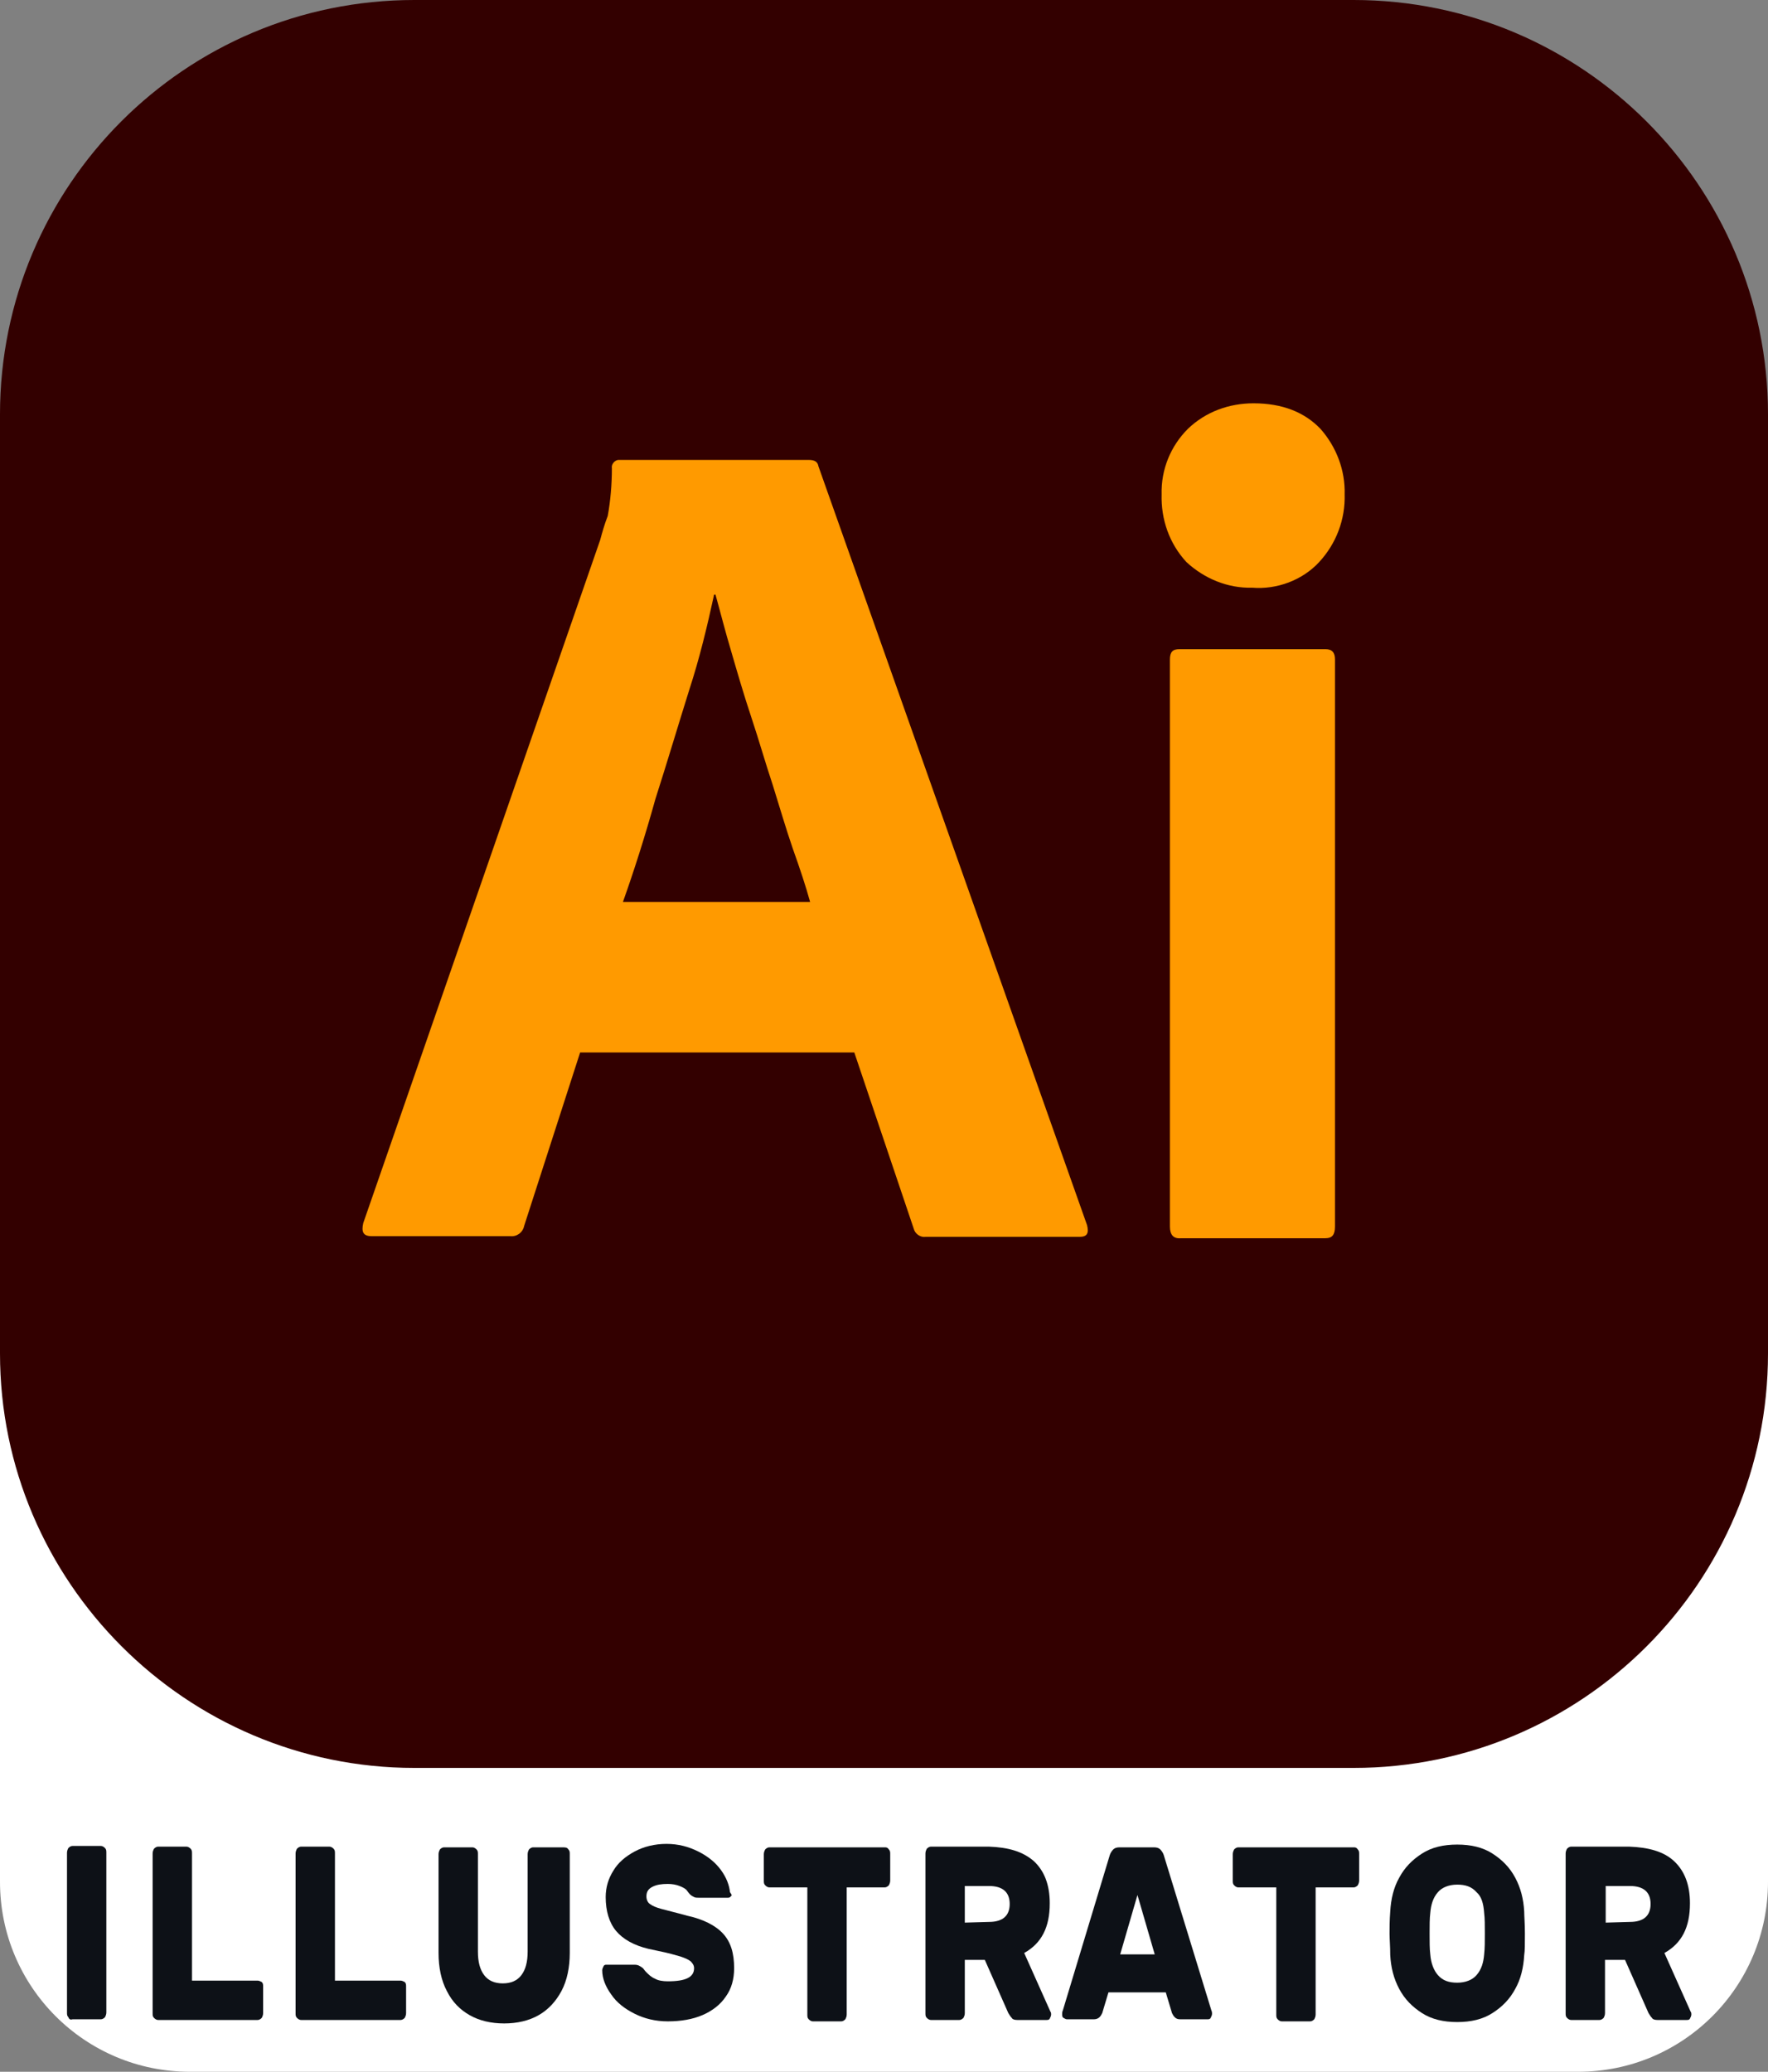 <?xml version="1.0" encoding="utf-8"?>
<!-- Generator: Adobe Illustrator 24.3.0, SVG Export Plug-In . SVG Version: 6.00 Build 0)  -->
<svg version="1.1" id="Layer_1" xmlns="http://www.w3.org/2000/svg" xmlns:xlink="http://www.w3.org/1999/xlink" x="0px" y="0px"
	 viewBox="0 0 256 300" style="enable-background:new 0 0 256 300;" xml:space="preserve">
<rect x="0" y="0" width="256" height="300" fill="#808080" stroke="none"/>
<style type="text/css">
	.st0{fill:#FFFFFF;}
	.st1{fill:#0D1117;}
	.st2{fill:#330000;}
	.st3{fill:#FF9A00;}
</style>
<path class="st0" d="M27.5,162.6h201c15.2,0,27.5,12.3,27.5,27.5v82.4c0,15.2-12.3,27.5-27.5,27.5h-201C12.3,300,0,287.7,0,272.5
	v-82.4C0,174.9,12.3,162.6,27.5,162.6z"/>
<g>
	<path class="st1" d="M9.9,292.1c-0.2-0.2-0.2-0.4-0.2-0.7v-23.1c0-0.3,0.1-0.5,0.2-0.7c0.2-0.2,0.4-0.3,0.6-0.3h4.1
		c0.2,0,0.4,0.1,0.6,0.3c0.2,0.2,0.2,0.4,0.2,0.7v23.1c0,0.3-0.1,0.5-0.2,0.7c-0.2,0.2-0.4,0.3-0.6,0.3h-4.1
		C10.2,292.5,10,292.4,9.9,292.1z"/>
	<path class="st1" d="M37.9,287c0.2,0.2,0.2,0.4,0.2,0.7v3.8c0,0.3-0.1,0.5-0.2,0.7c-0.2,0.2-0.4,0.3-0.6,0.3H22.9
		c-0.2,0-0.4-0.1-0.6-0.3c-0.2-0.2-0.2-0.4-0.2-0.7v-23.1c0-0.3,0.1-0.5,0.2-0.7c0.2-0.2,0.4-0.3,0.6-0.3H27c0.2,0,0.4,0.1,0.6,0.3
		c0.2,0.2,0.2,0.4,0.2,0.7v18.4h9.5C37.5,286.8,37.7,286.9,37.9,287z"/>
	<path class="st1" d="M58.6,287c0.2,0.2,0.2,0.4,0.2,0.7v3.8c0,0.3-0.1,0.5-0.2,0.7c-0.2,0.2-0.4,0.3-0.6,0.3H43.6
		c-0.2,0-0.4-0.1-0.6-0.3c-0.2-0.2-0.2-0.4-0.2-0.7v-23.1c0-0.3,0.1-0.5,0.2-0.7c0.2-0.2,0.4-0.3,0.6-0.3h4.1c0.2,0,0.4,0.1,0.6,0.3
		c0.2,0.2,0.2,0.4,0.2,0.7v18.4H58C58.2,286.8,58.4,286.9,58.6,287z"/>
	<path class="st1" d="M82.3,267.8c0.2,0.2,0.2,0.4,0.2,0.7v14.3c0,2.1-0.4,4-1.2,5.5s-1.9,2.7-3.3,3.5s-3.1,1.2-5,1.2
		s-3.6-0.4-5-1.2s-2.5-1.9-3.3-3.5c-0.8-1.5-1.2-3.4-1.2-5.5v-14.3c0-0.3,0.1-0.5,0.2-0.7c0.2-0.2,0.4-0.3,0.6-0.3h4.1
		c0.2,0,0.4,0.1,0.6,0.3c0.2,0.2,0.2,0.4,0.2,0.7v14.1c0,1.5,0.3,2.6,0.9,3.4s1.5,1.2,2.7,1.2s2.1-0.4,2.7-1.2
		c0.6-0.8,0.9-1.9,0.9-3.4v-14.1c0-0.3,0.1-0.5,0.2-0.7c0.2-0.2,0.4-0.3,0.6-0.3h4.1C81.9,267.5,82.1,267.5,82.3,267.8z"/>
	<path class="st1" d="M105.8,274.6c-0.1,0.2-0.3,0.2-0.5,0.2h-4.1c-0.3,0-0.5,0-0.7-0.1s-0.4-0.2-0.6-0.4c0,0-0.2-0.2-0.4-0.5
		s-0.6-0.5-1.1-0.7s-1.1-0.3-1.7-0.3c-0.9,0-1.6,0.1-2.2,0.4s-0.9,0.7-0.9,1.4c0,0.5,0.2,0.9,0.5,1.1c0.4,0.3,0.9,0.5,1.6,0.7
		s2,0.5,3.8,1c2.3,0.5,4.1,1.4,5.2,2.6s1.6,2.8,1.6,5c0,1.6-0.4,3-1.2,4.1c-0.8,1.2-2,2.1-3.4,2.7s-3.1,0.9-5,0.9
		c-1.8,0-3.4-0.4-4.8-1.1s-2.6-1.6-3.4-2.8c-0.8-1.1-1.3-2.3-1.3-3.5c0-0.2,0.1-0.4,0.2-0.6s0.3-0.2,0.4-0.2h4.1
		c0.5,0,0.8,0.2,1.2,0.5c0.1,0.1,0.2,0.3,0.5,0.6c0.3,0.3,0.7,0.7,1.2,0.9c0.5,0.3,1.2,0.4,1.9,0.4c2.6,0,3.8-0.6,3.8-1.9
		c0-0.4-0.2-0.7-0.5-1c-0.4-0.3-0.9-0.5-1.5-0.7c-0.7-0.2-1.7-0.5-3.2-0.8l-1.4-0.3c-2.1-0.5-3.7-1.4-4.7-2.6s-1.5-2.9-1.5-4.9
		c0-1.4,0.4-2.7,1.1-3.8c0.7-1.2,1.8-2.1,3.1-2.8c1.3-0.7,2.9-1.1,4.6-1.1s3.2,0.4,4.6,1.1s2.5,1.6,3.3,2.7s1.2,2.2,1.3,3.2
		C106,274.4,106,274.5,105.8,274.6z"/>
	<path class="st1" d="M128.7,267.8c0.2,0.2,0.2,0.4,0.2,0.7v3.8c0,0.3-0.1,0.5-0.2,0.7c-0.2,0.2-0.4,0.3-0.6,0.3h-5.5v18.4
		c0,0.3-0.1,0.5-0.2,0.7c-0.2,0.2-0.4,0.3-0.6,0.3h-4.1c-0.2,0-0.4-0.1-0.6-0.3c-0.2-0.2-0.2-0.4-0.2-0.7v-18.4h-5.5
		c-0.2,0-0.4-0.1-0.6-0.3c-0.2-0.2-0.2-0.4-0.2-0.7v-3.8c0-0.3,0.1-0.5,0.2-0.7c0.2-0.2,0.4-0.3,0.6-0.3h16.7
		C128.3,267.5,128.5,267.5,128.7,267.8z"/>
	<path class="st1" d="M149.7,269.5c1.5,1.4,2.3,3.4,2.3,6.1c0,3.5-1.2,5.8-3.7,7.2l3.8,8.5c0.1,0.1,0.1,0.3,0.1,0.4
		c0,0.2-0.1,0.4-0.2,0.6s-0.3,0.2-0.5,0.2h-4.2c-0.4,0-0.7-0.1-0.8-0.3c-0.2-0.2-0.3-0.4-0.5-0.7l-3.4-7.7h-2.9v7.7
		c0,0.3-0.1,0.5-0.2,0.7c-0.2,0.2-0.4,0.3-0.6,0.3h-4.1c-0.2,0-0.4-0.1-0.6-0.3c-0.2-0.2-0.2-0.4-0.2-0.7v-23.1
		c0-0.3,0.1-0.5,0.2-0.7c0.2-0.2,0.4-0.3,0.6-0.3h8.4C146,267.5,148.1,268.1,149.7,269.5z M143.2,278.3c2,0,3-0.9,3-2.6
		s-1-2.6-3-2.6h-3.5v5.3L143.2,278.3L143.2,278.3z"/>
	<path class="st1" d="M175.4,291.1c0.1,0.2,0.1,0.4,0.1,0.5c0,0.2-0.1,0.4-0.2,0.6c-0.1,0.2-0.3,0.2-0.5,0.2h-3.9
		c-0.4,0-0.6-0.1-0.8-0.3c-0.2-0.2-0.3-0.4-0.4-0.6l-0.9-3h-8.3l-0.9,3c-0.1,0.2-0.2,0.4-0.4,0.6s-0.5,0.3-0.8,0.3h-3.9
		c-0.2,0-0.3-0.1-0.5-0.2s-0.2-0.3-0.2-0.6c0-0.1,0-0.3,0.1-0.5l6.8-22.5c0.1-0.3,0.3-0.6,0.5-0.8c0.2-0.2,0.5-0.3,0.9-0.3h5
		c0.4,0,0.7,0.1,0.9,0.3c0.2,0.2,0.4,0.5,0.5,0.8L175.4,291.1z M167.2,283l-2.5-8.6l-2.5,8.6H167.2z"/>
	<path class="st1" d="M196.6,267.8c0.2,0.2,0.2,0.4,0.2,0.7v3.8c0,0.3-0.1,0.5-0.2,0.7c-0.2,0.2-0.4,0.3-0.6,0.3h-5.5v18.4
		c0,0.3-0.1,0.5-0.2,0.7c-0.2,0.2-0.4,0.3-0.6,0.3h-4.1c-0.2,0-0.4-0.1-0.6-0.3c-0.2-0.2-0.2-0.4-0.2-0.7v-18.4h-5.5
		c-0.2,0-0.4-0.1-0.6-0.3c-0.2-0.2-0.2-0.4-0.2-0.7v-3.8c0-0.3,0.1-0.5,0.2-0.7c0.2-0.2,0.4-0.3,0.6-0.3H196
		C196.2,267.5,196.4,267.5,196.6,267.8z"/>
	<path class="st1" d="M216.1,268.4c1.4,0.9,2.5,2,3.3,3.5s1.2,3.1,1.3,4.9c0,0.7,0.1,1.7,0.1,3.2s0,2.5-0.1,3.1
		c-0.1,1.8-0.5,3.5-1.3,4.9c-0.8,1.5-1.9,2.6-3.3,3.5s-3.1,1.3-5.1,1.3s-3.7-0.4-5.1-1.3s-2.5-2-3.3-3.5s-1.2-3.1-1.3-4.9
		c0-1.3-0.1-2.3-0.1-3.1c0-0.8,0-1.9,0.1-3.2c0.1-1.8,0.5-3.5,1.3-4.9c0.8-1.5,1.9-2.6,3.3-3.5s3.1-1.3,5.1-1.3
		S214.7,267.5,216.1,268.4z M213.8,274c-0.7-0.8-1.6-1.1-2.8-1.1s-2.2,0.4-2.8,1.1c-0.7,0.8-1,1.8-1.1,3c-0.1,0.8-0.1,1.8-0.1,3
		s0,2.2,0.1,3c0.1,1.3,0.5,2.3,1.1,3c0.7,0.8,1.6,1.1,2.8,1.1s2.2-0.4,2.8-1.1c0.7-0.8,1-1.8,1.1-3c0.1-0.9,0.1-1.9,0.1-3
		c0-1.2,0-2.2-0.1-3C214.8,275.6,214.5,274.6,213.8,274z"/>
	<path class="st1" d="M242.4,269.5c1.5,1.4,2.3,3.4,2.3,6.1c0,3.5-1.2,5.8-3.7,7.2l3.8,8.5c0.1,0.1,0.1,0.3,0.1,0.4
		c0,0.2-0.1,0.4-0.2,0.6c-0.1,0.2-0.3,0.2-0.5,0.2H240c-0.4,0-0.7-0.1-0.8-0.3c-0.2-0.2-0.3-0.4-0.5-0.7l-3.4-7.7h-2.9v7.7
		c0,0.3-0.1,0.5-0.2,0.7c-0.2,0.2-0.4,0.3-0.6,0.3h-4.1c-0.2,0-0.4-0.1-0.6-0.3c-0.2-0.2-0.2-0.4-0.2-0.7v-23.1
		c0-0.3,0.1-0.5,0.2-0.7c0.2-0.2,0.4-0.3,0.6-0.3h8.4C238.7,267.5,240.9,268.1,242.4,269.5z M236,278.3c2,0,3-0.9,3-2.6
		s-1-2.6-3-2.6h-3.5v5.3L236,278.3L236,278.3z"/>
</g>
<path class="st2" d="M60,0h136c33.1,0,60,26.9,60,60v136c0,33.1-26.9,60-60,60H60c-33.1,0-60-27-60-60V60C0,26.9,26.8,0,60,0z"/>
<path class="st3" d="M123.7,152.4H84l-8.1,25.1c-0.2,1-1.1,1.6-2,1.5H53.8c-1.2,0-1.5-0.6-1.2-1.9l34.3-98.9
	c0.3-1.1,0.6-2.2,1.1-3.5c0.4-2.2,0.6-4.6,0.6-6.9c-0.1-0.5,0.3-1.1,0.9-1.2h0.3h27.3c0.9,0,1.3,0.3,1.4,0.9l38.9,109.9
	c0.3,1.2,0,1.7-1.1,1.7H134c-0.7,0.1-1.5-0.4-1.7-1.2L123.7,152.4L123.7,152.4z M90.2,130.6h27.1c-0.6-2.2-1.5-4.9-2.5-7.7
	c-1-2.9-1.9-6-2.9-9.2c-1.1-3.3-2-6.5-3.1-9.8s-2-6.4-2.9-9.5c-0.9-3-1.6-5.8-2.3-8.3h-0.2c-1,4.6-2.1,9.2-3.6,13.8
	c-1.6,5.1-3.2,10.5-4.9,15.8C93.4,121.1,91.8,126.1,90.2,130.6L90.2,130.6z"/>
<path class="st3" d="M181.3,85.1c-3.5,0.1-6.9-1.3-9.5-3.7c-2.5-2.7-3.7-6.2-3.6-9.8c-0.1-3.6,1.3-7,3.8-9.5c2.6-2.5,6-3.7,9.5-3.7
	c4.2,0,7.4,1.3,9.7,3.7c2.3,2.6,3.6,6,3.5,9.5c0.1,3.6-1.2,7.1-3.7,9.8C188.6,84,184.9,85.4,181.3,85.1z M169.4,177.6V95.5
	c0-1.1,0.4-1.5,1.4-1.5h21.1c1,0,1.4,0.5,1.4,1.5v82.1c0,1.2-0.4,1.7-1.4,1.7H171C169.9,179.4,169.4,178.8,169.4,177.6L169.4,177.6z
	"/>
</svg>

